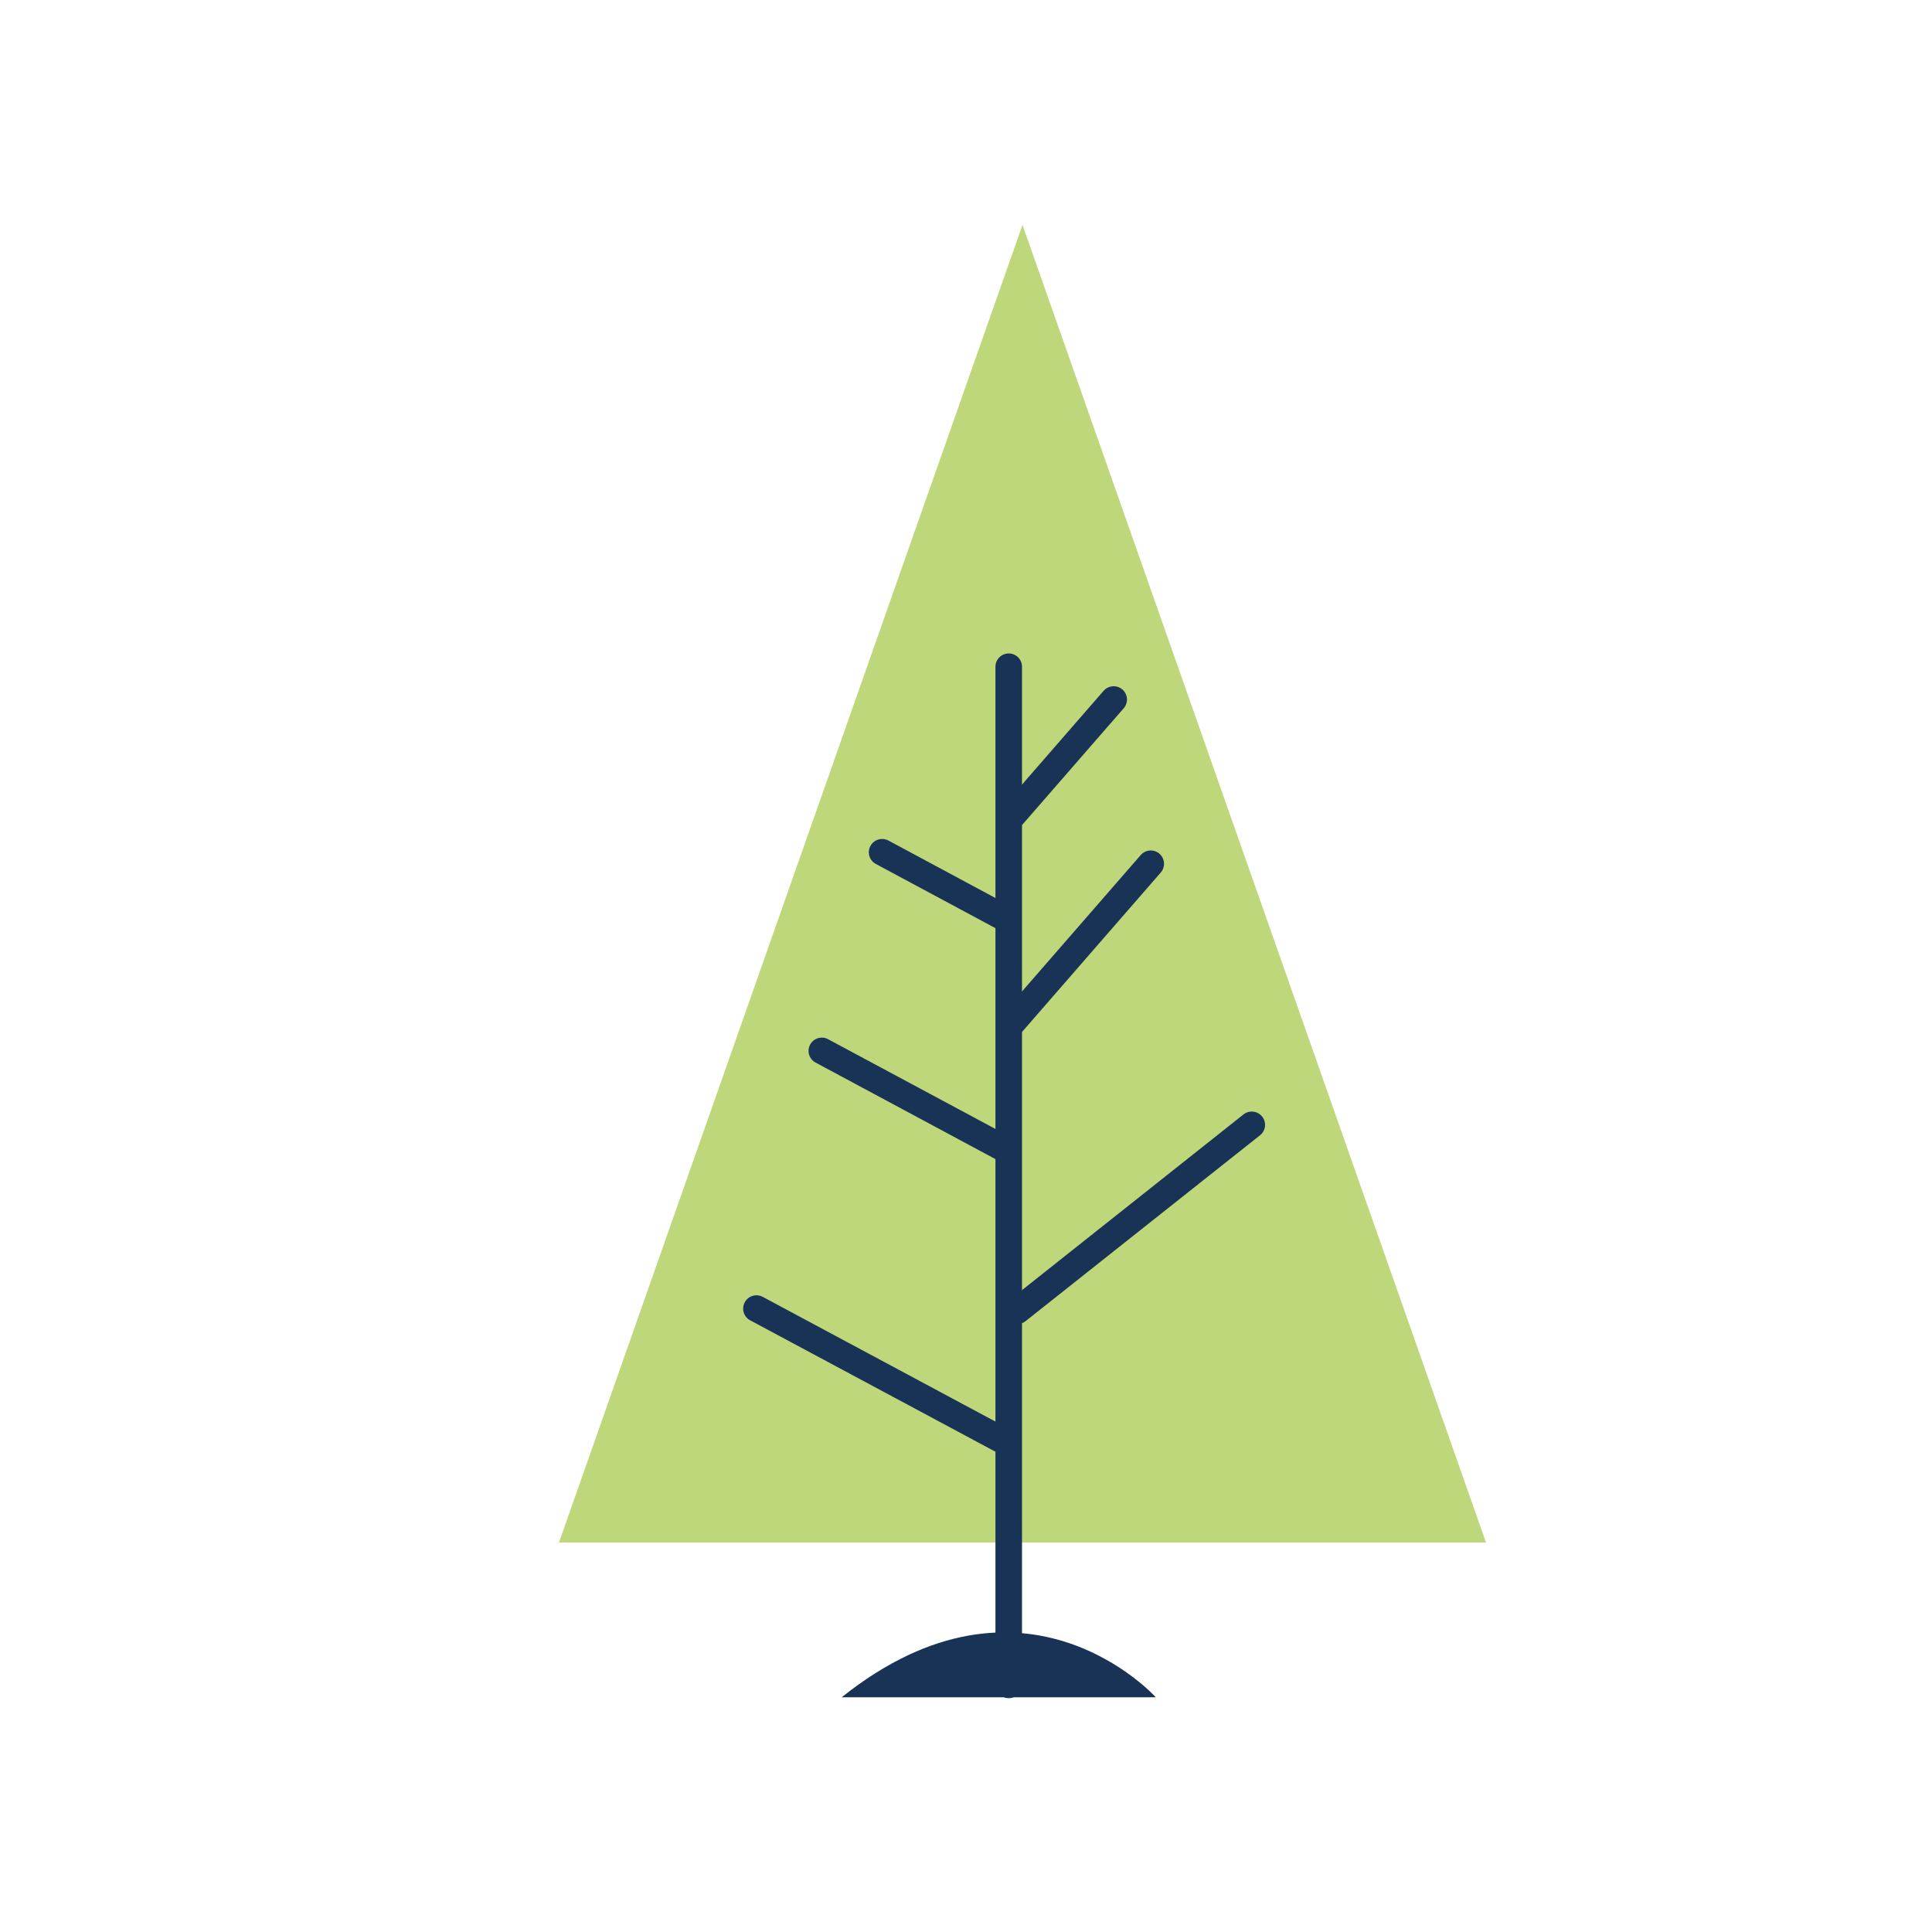 <?xml version="1.0" encoding="utf-8"?>
<!-- Generator: Adobe Illustrator 16.0.0, SVG Export Plug-In . SVG Version: 6.00 Build 0)  -->
<!DOCTYPE svg PUBLIC "-//W3C//DTD SVG 1.1//EN" "http://www.w3.org/Graphics/SVG/1.1/DTD/svg11.dtd">
<svg version="1.1" id="Calque_1" xmlns="http://www.w3.org/2000/svg" xmlns:xlink="http://www.w3.org/1999/xlink" x="0px" y="0px"
	 width="85.04px" height="85.04px" viewBox="0 0 85.04 85.04" enable-background="new 0 0 85.04 85.04" xml:space="preserve">
<g>
	<polygon fill="#BED77A" points="45.007,67.896 24.604,67.896 34.805,38.896 45.007,9.899 55.208,38.896 65.409,67.896 	"/>
	<path fill="#183356" d="M37.047,74.709h13.828C50.875,74.709,45.101,68.282,37.047,74.709z"/>
	<g>
		<path fill="#183356" d="M44.402,74.747c-0.324,0-0.586-0.261-0.586-0.585V29.348c0-0.323,0.262-0.585,0.586-0.585
			c0.323,0,0.583,0.262,0.583,0.585v44.814C44.985,74.486,44.726,74.747,44.402,74.747z"/>
	</g>
	<g>
		<path fill="#183356" d="M44.206,64.028c-0.093,0-0.187-0.019-0.275-0.067l-10.912-5.846c-0.286-0.152-0.391-0.508-0.238-0.792
			c0.152-0.284,0.504-0.391,0.792-0.24l10.911,5.848c0.284,0.152,0.392,0.505,0.239,0.79C44.618,63.918,44.415,64.028,44.206,64.028
			z"/>
	</g>
	<g>
		<path fill="#183356" d="M44.771,58.287c-0.174,0-0.344-0.075-0.46-0.22c-0.201-0.254-0.157-0.622,0.095-0.821l10.329-8.193
			c0.254-0.2,0.622-0.155,0.822,0.096c0.2,0.253,0.159,0.621-0.095,0.821l-10.33,8.19C45.024,58.244,44.896,58.287,44.771,58.287z"
			/>
	</g>
	<g>
		<path fill="#183356" d="M44.379,51.245c-0.092,0-0.188-0.024-0.273-0.07l-8.208-4.405c-0.284-0.151-0.391-0.504-0.239-0.789
			c0.153-0.285,0.509-0.392,0.792-0.238l8.208,4.402c0.283,0.152,0.389,0.508,0.237,0.792
			C44.789,51.134,44.588,51.245,44.379,51.245z"/>
	</g>
	<g>
		<path fill="#183356" d="M44.355,41.066c-0.092,0-0.188-0.023-0.274-0.07l-5.529-2.967c-0.285-0.152-0.393-0.508-0.239-0.792
			c0.153-0.283,0.508-0.39,0.792-0.24l5.529,2.97c0.284,0.152,0.392,0.506,0.238,0.791C44.768,40.956,44.566,41.066,44.355,41.066z"
			/>
	</g>
	<g>
		<path fill="#183356" d="M44.548,45.617c-0.138,0-0.272-0.045-0.385-0.142c-0.243-0.211-0.269-0.583-0.057-0.825l6.105-7.014
			c0.213-0.244,0.581-0.27,0.825-0.056c0.242,0.21,0.269,0.579,0.057,0.825l-6.105,7.015C44.872,45.551,44.711,45.617,44.548,45.617
			z"/>
	</g>
	<g>
		<path fill="#183356" d="M44.581,36.476c-0.137,0-0.272-0.048-0.385-0.143c-0.242-0.212-0.268-0.582-0.058-0.826l4.44-5.101
			c0.214-0.243,0.583-0.267,0.827-0.057c0.243,0.213,0.269,0.582,0.057,0.826l-4.441,5.101
			C44.906,36.409,44.743,36.476,44.581,36.476z"/>
	</g>
</g>
</svg>
